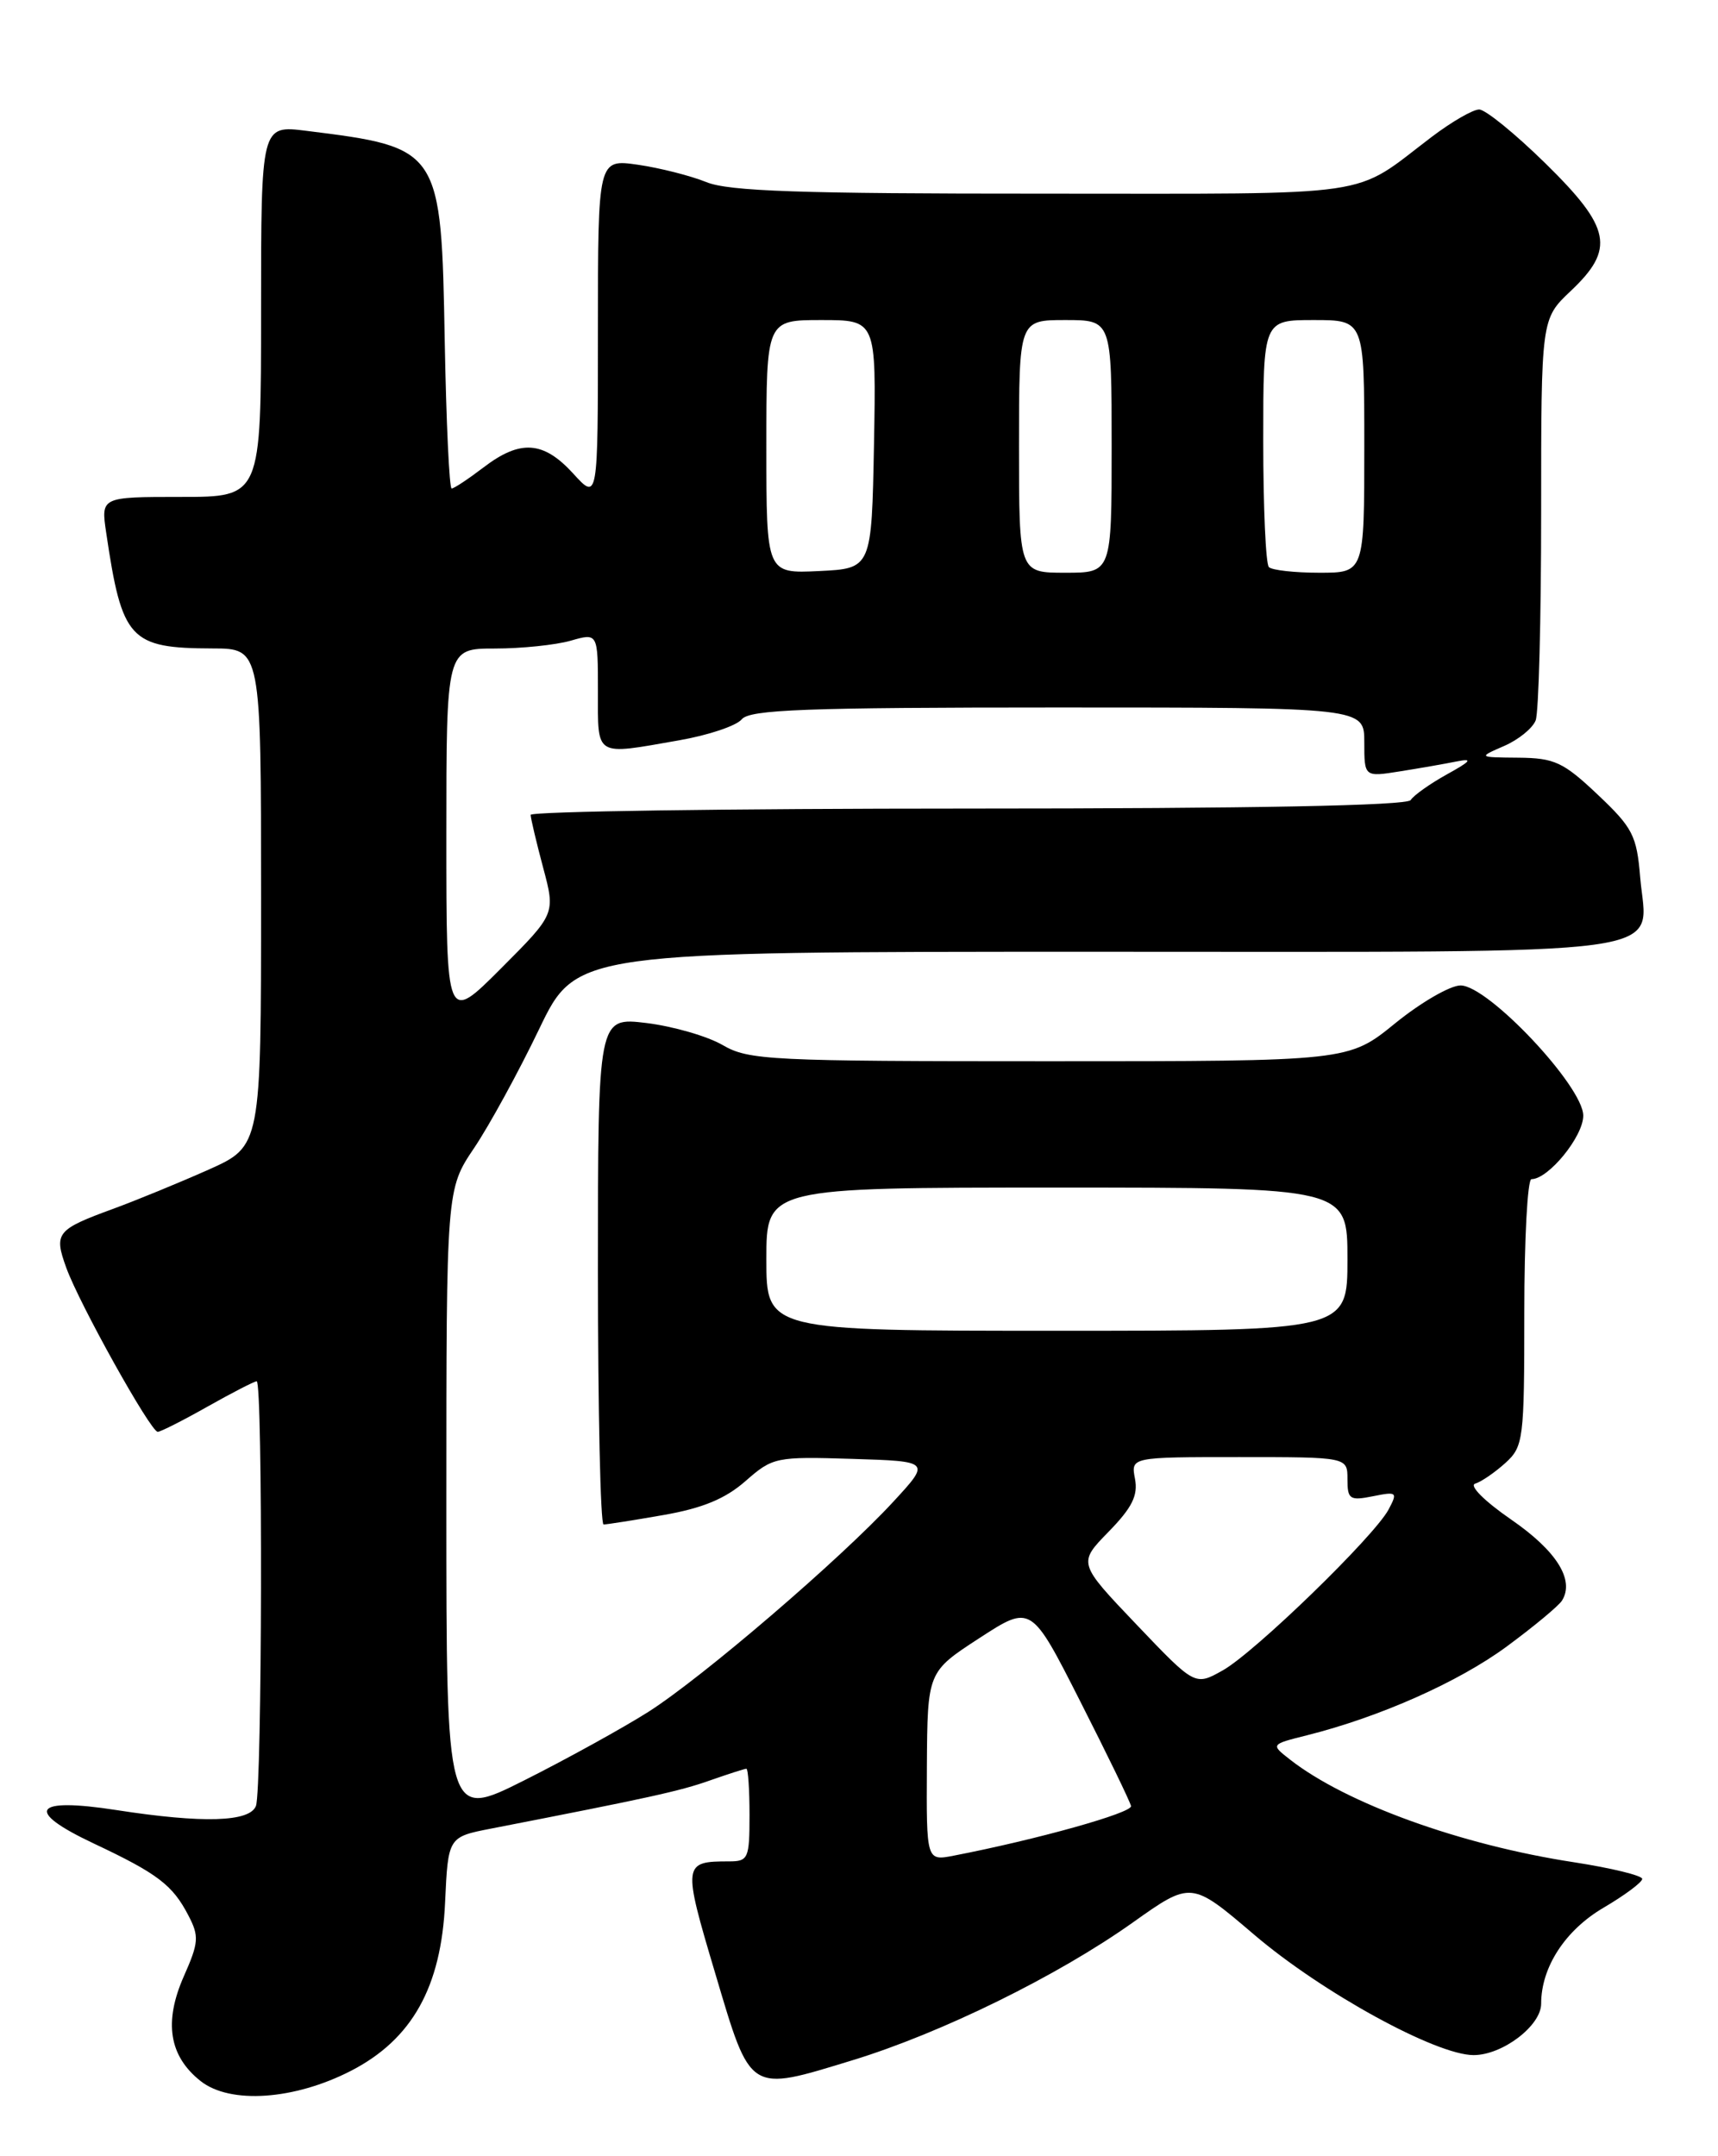 <?xml version="1.0" encoding="UTF-8" standalone="no"?>
<!DOCTYPE svg PUBLIC "-//W3C//DTD SVG 1.1//EN" "http://www.w3.org/Graphics/SVG/1.1/DTD/svg11.dtd" >
<svg xmlns="http://www.w3.org/2000/svg" xmlns:xlink="http://www.w3.org/1999/xlink" version="1.1" viewBox="0 0 204 256">
 <g >
 <path fill="currentColor"
d=" M 41.67 245.87 C 48.93 242.13 52.40 235.93 52.85 225.88 C 53.21 218.10 53.21 218.10 58.35 217.10 C 77.10 213.45 80.71 212.66 84.27 211.40 C 86.46 210.63 88.42 210.00 88.63 210.00 C 88.83 210.00 89.00 212.47 89.00 215.50 C 89.00 220.65 88.85 221.00 86.58 221.00 C 81.08 221.00 81.04 221.25 84.93 234.30 C 89.19 248.63 88.83 248.40 101.23 244.61 C 111.76 241.39 125.54 234.62 134.48 228.28 C 141.45 223.33 141.45 223.33 148.92 229.70 C 156.96 236.56 170.52 244.00 174.98 244.00 C 178.41 244.00 183.00 240.51 183.00 237.90 C 183.00 233.56 185.86 229.17 190.41 226.50 C 192.93 225.02 195.00 223.48 195.00 223.08 C 195.00 222.68 191.34 221.79 186.88 221.10 C 173.47 219.05 159.84 214.12 153.19 208.92 C 150.87 207.11 150.87 207.11 155.19 206.03 C 163.83 203.86 173.18 199.71 178.91 195.49 C 182.14 193.11 185.10 190.65 185.48 190.03 C 187.00 187.58 184.82 184.12 179.43 180.41 C 176.27 178.23 174.42 176.38 175.17 176.15 C 175.90 175.93 177.51 174.82 178.75 173.70 C 180.90 171.74 181.00 170.96 181.00 155.83 C 181.00 147.12 181.38 140.00 181.85 140.00 C 183.87 140.00 188.00 134.93 188.00 132.46 C 188.00 128.99 176.71 117.00 173.43 117.00 C 172.20 117.00 168.70 119.03 165.66 121.50 C 160.13 126.00 160.13 126.00 124.62 126.00 C 91.42 126.00 88.90 125.88 85.81 124.08 C 83.99 123.02 79.91 121.85 76.75 121.46 C 71.00 120.77 71.00 120.77 71.00 150.88 C 71.00 167.45 71.30 181.00 71.67 181.00 C 72.04 181.00 75.23 180.50 78.77 179.88 C 83.42 179.07 86.13 177.95 88.53 175.84 C 91.76 173.01 92.12 172.93 101.18 173.21 C 110.50 173.50 110.50 173.50 106.09 178.28 C 99.80 185.11 83.46 199.12 77.00 203.24 C 73.97 205.16 67.34 208.82 62.25 211.38 C 53.00 216.02 53.00 216.02 53.00 178.61 C 53.00 141.20 53.00 141.20 56.30 136.30 C 58.11 133.61 61.58 127.26 64.01 122.20 C 68.43 113.00 68.43 113.00 130.14 113.00 C 200.83 113.00 195.56 113.72 194.76 104.16 C 194.35 99.20 193.88 98.28 189.71 94.34 C 185.63 90.48 184.58 90.00 180.31 89.96 C 175.50 89.92 175.50 89.92 178.60 88.57 C 180.31 87.83 181.99 86.46 182.35 85.53 C 182.71 84.60 183.00 73.49 183.00 60.85 C 183.00 37.87 183.00 37.87 186.50 34.56 C 191.81 29.55 191.32 27.06 183.49 19.38 C 179.91 15.87 176.38 13.00 175.64 13.00 C 174.90 13.00 172.37 14.46 170.01 16.25 C 160.37 23.56 164.30 22.99 123.87 22.99 C 95.06 23.00 86.52 22.71 83.87 21.62 C 82.02 20.87 78.36 19.94 75.75 19.56 C 71.00 18.88 71.00 18.88 71.00 39.16 C 71.00 59.45 71.00 59.45 68.06 56.22 C 64.52 52.35 61.78 52.16 57.41 55.50 C 55.61 56.87 53.91 58.00 53.63 58.00 C 53.35 58.00 52.99 50.16 52.81 40.57 C 52.40 17.63 52.33 17.52 36.36 15.53 C 31.00 14.86 31.00 14.86 31.00 36.93 C 31.00 59.00 31.00 59.00 21.49 59.00 C 11.98 59.00 11.98 59.00 12.61 63.25 C 14.49 75.98 15.40 76.96 25.25 76.99 C 31.00 77.00 31.00 77.00 31.00 106.54 C 31.00 136.08 31.00 136.08 24.75 138.88 C 21.31 140.41 16.25 142.49 13.50 143.50 C 6.69 145.99 6.38 146.39 7.87 150.52 C 9.43 154.83 17.89 170.00 18.73 170.00 C 19.06 170.00 21.73 168.65 24.65 167.00 C 27.58 165.35 30.20 164.00 30.48 164.00 C 31.22 164.00 31.13 212.50 30.39 214.42 C 29.66 216.33 24.10 216.50 13.84 214.91 C 3.92 213.37 2.83 214.96 11.12 218.87 C 18.72 222.45 20.50 223.80 22.38 227.44 C 23.66 229.89 23.60 230.65 21.83 234.64 C 19.43 240.08 20.07 244.12 23.83 247.09 C 27.33 249.85 34.94 249.33 41.67 245.87 Z  M 110.06 209.72 C 110.13 198.50 110.13 198.50 116.28 194.50 C 122.44 190.50 122.44 190.50 128.27 202.00 C 131.48 208.32 134.20 213.92 134.30 214.43 C 134.47 215.23 123.17 218.40 113.25 220.32 C 110.00 220.95 110.00 220.95 110.06 209.72 Z  M 134.95 192.88 C 128.00 185.59 128.00 185.59 131.63 181.87 C 134.43 179.00 135.15 177.56 134.77 175.57 C 134.28 173.00 134.28 173.00 147.14 173.00 C 160.00 173.00 160.00 173.00 160.00 175.62 C 160.00 178.01 160.27 178.20 163.02 177.65 C 165.88 177.07 165.98 177.16 164.88 179.23 C 163.15 182.45 148.97 196.21 145.18 198.33 C 141.90 200.17 141.90 200.17 134.95 192.88 Z  M 91.00 149.50 C 91.00 141.00 91.00 141.00 125.50 141.00 C 160.00 141.00 160.00 141.00 160.00 149.50 C 160.00 158.00 160.00 158.00 125.50 158.00 C 91.00 158.00 91.00 158.00 91.00 149.50 Z  M 53.00 99.24 C 53.00 77.00 53.00 77.00 58.76 77.00 C 61.92 77.00 65.97 76.58 67.76 76.07 C 71.00 75.14 71.00 75.14 71.00 82.07 C 71.00 89.96 70.52 89.67 80.62 87.90 C 84.08 87.30 87.44 86.18 88.08 85.40 C 89.04 84.25 95.60 84.00 125.62 84.00 C 162.00 84.00 162.00 84.00 162.00 88.13 C 162.00 92.26 162.00 92.26 166.25 91.58 C 168.59 91.21 171.62 90.68 173.00 90.40 C 174.94 90.02 174.67 90.36 171.81 91.94 C 169.79 93.06 167.85 94.44 167.51 94.99 C 167.10 95.65 148.81 96.00 114.94 96.00 C 86.37 96.00 63.01 96.34 63.01 96.75 C 63.02 97.16 63.68 99.97 64.49 103.00 C 65.96 108.50 65.96 108.50 59.48 114.99 C 53.00 121.48 53.00 121.48 53.00 99.24 Z  M 91.00 53.05 C 91.00 38.00 91.00 38.00 97.53 38.00 C 104.05 38.00 104.05 38.00 103.78 52.75 C 103.50 67.50 103.50 67.50 97.25 67.80 C 91.00 68.10 91.00 68.10 91.00 53.05 Z  M 121.00 53.00 C 121.00 38.00 121.00 38.00 126.50 38.00 C 132.00 38.00 132.00 38.00 132.00 53.00 C 132.00 68.00 132.00 68.00 126.50 68.00 C 121.00 68.00 121.00 68.00 121.00 53.00 Z  M 150.67 67.33 C 150.30 66.97 150.00 60.22 150.00 52.33 C 150.00 38.00 150.00 38.00 156.00 38.00 C 162.00 38.00 162.00 38.00 162.00 53.00 C 162.00 68.00 162.00 68.00 156.67 68.00 C 153.73 68.00 151.03 67.70 150.67 67.33 Z "/>
</g>
</svg>